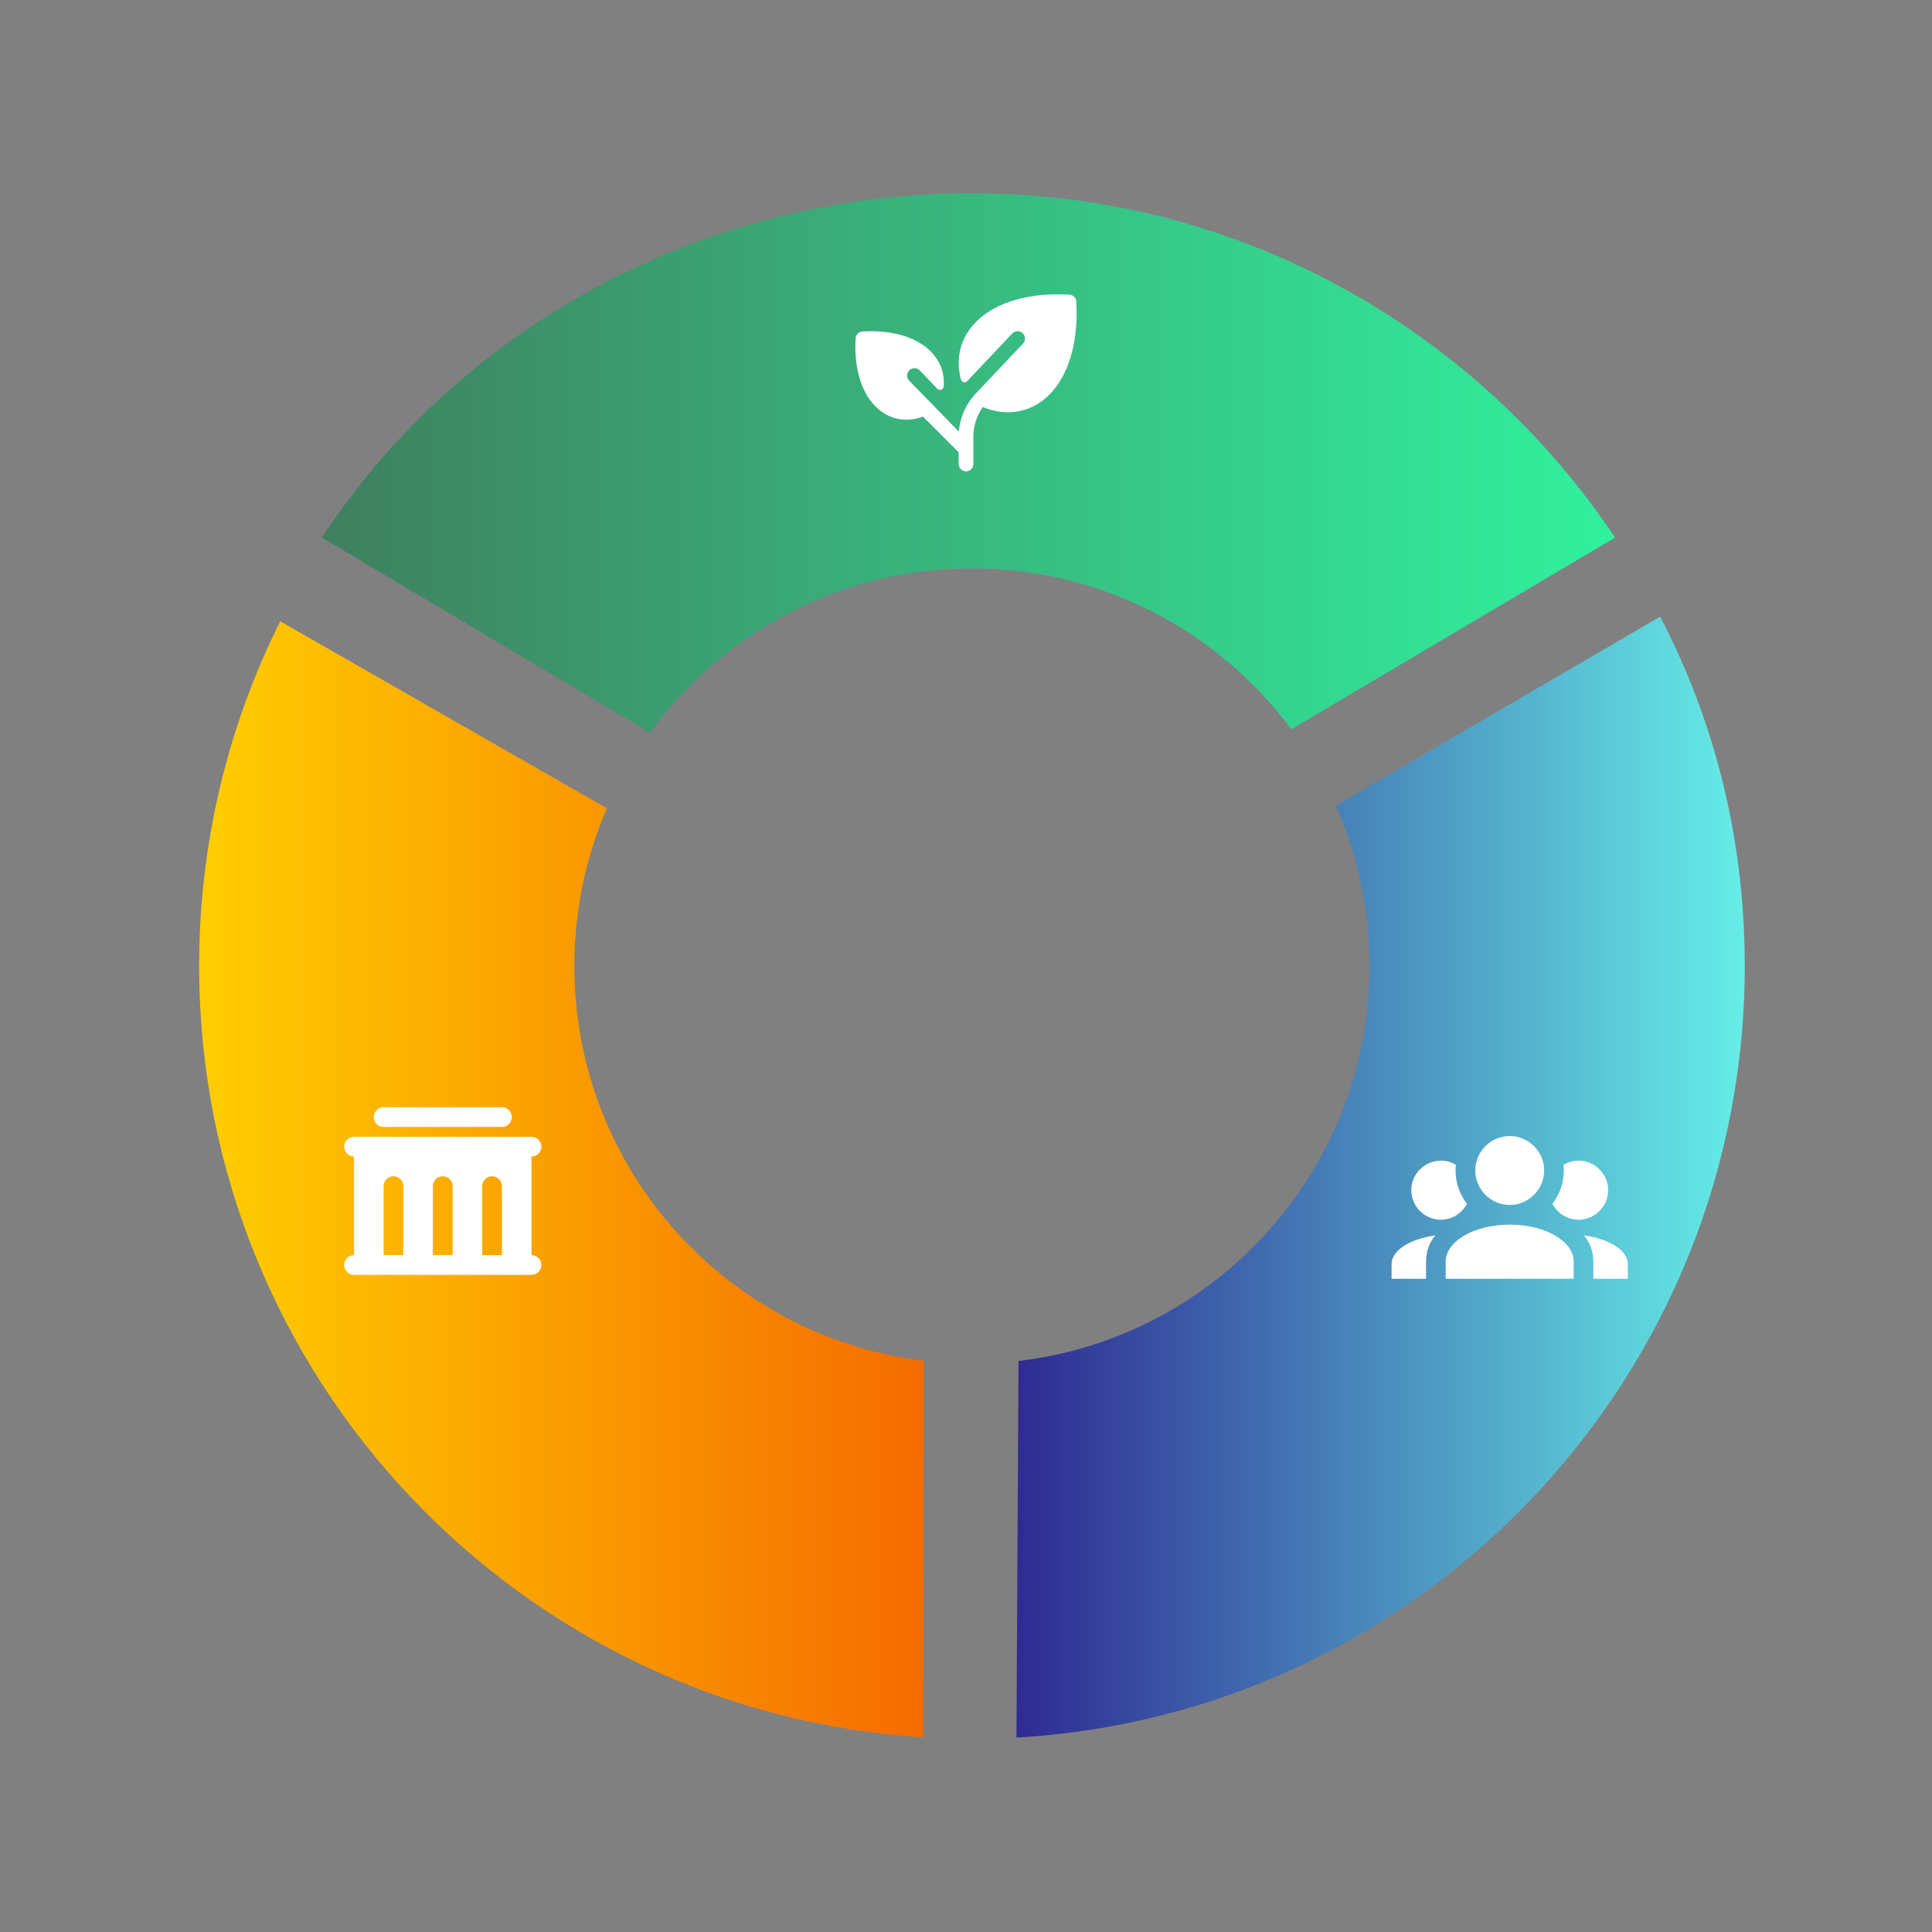 <?xml version="1.0" encoding="UTF-8" standalone="no"?><!DOCTYPE svg PUBLIC "-//W3C//DTD SVG 1.1//EN" "http://www.w3.org/Graphics/SVG/1.1/DTD/svg11.dtd">
<svg width="100%" height="100%" viewBox="0 0 1000 1000" version="1.1" xmlns="http://www.w3.org/2000/svg" xmlns:xlink="http://www.w3.org/1999/xlink" xml:space="preserve" xmlns:serif="http://www.serif.com/" style="fill-rule:evenodd;clip-rule:evenodd;stroke-linejoin:round;stroke-miterlimit:2;">

<rect x="0" y="0" width="1000" height="1000" fill="#808080" stroke="none"/>

<path d="M336.455,379.283l-169.832,-101.027c71.308,-108.499 195.924,-177.844 335.358,-178.228c139.152,-0.382 262,70.49 333.964,178.228l-167.566,99.218c-37.633,-50.654 -97.977,-83.43 -165.864,-83.244c-68.286,0.188 -128.757,33.685 -166.06,85.053Z" style="fill:url(#_Linear1);"/>
<path d="M536.938,209.155c-4.576,2.781 -9.833,4.245 -15.189,4.227c-4.486,-0.035 -8.922,-0.953 -13.055,-2.7c-3.185,4.495 -4.89,9.874 -4.877,15.384c0,-0 0,14.077 0,14.08c0,2.094 -1.723,3.817 -3.817,3.817c-0.084,0 -0.169,-0.003 -0.253,-0.008c-2.024,-0.176 -3.589,-1.905 -3.564,-3.937l-0,-5.936l-18.429,-18.428c-2.739,1.022 -5.636,1.556 -8.56,1.579c-4.025,0.011 -7.975,-1.091 -11.414,-3.183c-10.398,-6.317 -15.995,-20.857 -14.912,-38.908c0.113,-1.924 1.665,-3.476 3.589,-3.588c18.051,-1.064 32.59,4.514 38.889,14.911c2.474,4.075 3.555,8.847 3.078,13.59c-0.08,0.986 -0.913,1.755 -1.903,1.755c-0.523,0 -1.025,-0.215 -1.385,-0.595l-9.162,-9.592c-0.709,-0.673 -1.651,-1.049 -2.629,-1.049c-2.094,-0 -3.817,1.723 -3.817,3.817c-0,0.978 0.376,1.92 1.05,2.629l25.71,26.364c0.028,-0.372 0.062,-0.744 0.1,-1.112c0.834,-7.076 3.959,-13.69 8.894,-18.829l24.14,-25.51c0.717,-0.715 1.12,-1.688 1.12,-2.7c-0,-2.095 -1.724,-3.818 -3.818,-3.818c-1.012,-0 -1.983,0.402 -2.698,1.117l-23.382,24.727c-0.36,0.382 -0.863,0.598 -1.388,0.598c-0.866,0 -1.629,-0.59 -1.847,-1.428c-2.262,-8.341 -1.265,-16.644 3.054,-23.773c8.522,-14.067 28.353,-21.597 53.052,-20.146c1.923,0.112 3.476,1.664 3.588,3.588c1.432,24.703 -6.098,44.534 -20.165,53.057" style="fill:#fff;fill-rule:nonzero;"/>
<path d="M477.887,899.245c-208.567,-12.983 -374.222,-186.186 -374.805,-398.119c-0.177,-64.494 14.952,-125.486 41.964,-179.533l169.093,96.791c-10.916,25.203 -16.935,53.008 -16.855,82.208c0.289,104.959 79.271,191.455 180.889,203.737l-0.286,194.916Z" style="fill:url(#_Linear2);"/>
<g>
    <path d="M232.197,671.389l-0.057,0.01l-0.362,0.179l-0.102,0.02l-0.071,-0.02l-0.363,-0.179c-0.054,-0.017 -0.095,-0.008 -0.122,0.026l-0.021,0.051l-0.087,2.184l0.026,0.102l0.051,0.067l0.531,0.377l0.076,0.021l0.062,-0.021l0.53,-0.377l0.062,-0.082l0.02,-0.087l-0.087,-2.179c-0.013,-0.055 -0.042,-0.085 -0.086,-0.092m1.352,-0.577l-0.066,0.01l-0.944,0.475l-0.051,0.051l-0.016,0.056l0.092,2.195l0.026,0.061l0.04,0.036l1.026,0.475c0.065,0.017 0.114,0.003 0.148,-0.041l0.021,-0.072l-0.174,-3.134c-0.017,-0.061 -0.051,-0.098 -0.102,-0.112m-3.649,0.01c-0.047,-0.028 -0.108,-0.014 -0.138,0.031l-0.031,0.071l-0.173,3.134c0.003,0.062 0.032,0.102 0.087,0.123l0.076,-0.01l1.026,-0.475l0.051,-0.041l0.021,-0.056l0.086,-2.195l-0.015,-0.061l-0.051,-0.051l-0.939,-0.47Z" style="fill:none;fill-rule:nonzero;"/>
    <path d="M275.106,588.408c2.8,0 5.104,2.304 5.104,5.104c-0,2.8 -2.304,5.104 -5.104,5.104l-0,51.04c2.8,0 5.104,2.304 5.104,5.104c-0,2.8 -2.304,5.104 -5.104,5.104l-91.872,0c-2.8,0 -5.104,-2.304 -5.104,-5.104c0,-2.8 2.304,-5.104 5.104,-5.104l0,-51.04c-2.8,0 -5.104,-2.304 -5.104,-5.104c0,-2.8 2.304,-5.104 5.104,-5.104l91.872,0Zm-71.456,20.416c-2.8,0 -5.104,2.304 -5.104,5.104l-0,35.728l10.208,0l-0,-35.728c-0,-2.8 -2.304,-5.104 -5.104,-5.104m25.52,0c-2.8,0 -5.104,2.304 -5.104,5.104l-0,35.728l10.208,0l-0,-35.728c-0,-2.8 -2.304,-5.104 -5.104,-5.104m25.52,0c-2.8,0 -5.104,2.304 -5.104,5.104l-0,35.728l10.208,0l-0,-35.728c-0,-2.8 -2.304,-5.104 -5.104,-5.104m5.104,-35.728c2.8,0 5.104,2.304 5.104,5.104c-0,2.8 -2.304,5.104 -5.104,5.104l-61.248,0c-2.8,0 -5.104,-2.304 -5.104,-5.104c0,-2.8 2.304,-5.104 5.104,-5.104l61.248,0Z" style="fill:#fff;fill-rule:nonzero;"/>
</g>
    <path d="M859.305,319.17c28.04,53.923 43.594,114.119 43.774,179.757c0.587,213.408 -166.419,388.466 -376.972,400.446l1.066,-194.948c102.486,-11.972 181.994,-99.338 181.704,-204.964c-0.081,-29.332 -6.307,-57.221 -17.455,-82.452l167.883,-97.839Z" style="fill:url(#_Linear3);"/>
    <path d="M781.424,588.014c9.782,0 17.832,8.05 17.832,17.833c0,9.783 -8.05,17.832 -17.832,17.832c-9.783,0 -17.833,-8.049 -17.833,-17.832c0,-9.783 8.05,-17.833 17.833,-17.833m-35.665,12.738c2.853,-0 5.502,0.764 7.795,2.14c-0.764,7.286 1.376,14.521 5.757,20.176c-2.547,4.891 -7.642,8.254 -13.552,8.254c-8.385,-0 -15.285,-6.9 -15.285,-15.285c-0,-8.385 6.9,-15.285 15.285,-15.285m71.33,-0c8.385,-0 15.285,6.9 15.285,15.285c-0,8.385 -6.9,15.285 -15.285,15.285c-5.91,-0 -11.005,-3.363 -13.553,-8.254c4.439,-5.734 6.502,-12.963 5.757,-20.176c2.293,-1.376 4.943,-2.14 7.796,-2.14m-68.783,52.224c0,-10.547 14.827,-19.107 33.118,-19.107c18.291,0 33.117,8.56 33.117,19.107l0,8.916l-66.235,0l0,-8.916Zm-28.022,8.916l-0,-7.643c-0,-7.082 9.629,-13.043 22.672,-14.775c-3.006,3.465 -4.84,8.254 -4.84,13.502l0,8.916l-17.832,0Zm122.28,0l-17.833,0l0,-8.916c0,-5.248 -1.834,-10.037 -4.84,-13.502c13.043,1.732 22.673,7.693 22.673,14.775l-0,7.643Z" style="fill:#fff;fill-rule:nonzero;"/>
    <path d="M859.394,319.118l-0.089,0.052c-0.013,-0.025 -0.026,-0.05 -0.039,-0.075l0.128,0.023Z" style="fill:#3100ff;fill-opacity:0.36;"/>
    
    <defs><linearGradient id="_Linear1" x1="0" y1="0" x2="1" y2="0" gradientUnits="userSpaceOnUse" gradientTransform="matrix(-669.321,-2.15237e-13,8.98018e-14,-279.257,835.945,239.655)">
    <stop offset="0" style="stop-color:#31f19e;stop-opacity:1"/>
    <stop offset="1" style="stop-color:#3f7f60;stop-opacity:1"/>
    </linearGradient>
    <linearGradient id="_Linear2" x1="0" y1="0" x2="1" y2="0" gradientUnits="userSpaceOnUse" gradientTransform="matrix(-375.093,-1.2062e-13,1.85758e-13,-577.652,478.173,610.419)">
    <stop offset="0" style="stop-color:#f56c00;stop-opacity:1"/>
    <stop offset="1" style="stop-color:#ffce00;stop-opacity:1"/>
    </linearGradient>
    <linearGradient id="_Linear3" x1="0" y1="0" x2="1" y2="0" gradientUnits="userSpaceOnUse" gradientTransform="matrix(-376.973,-1.21225e-13,1.86578e-13,-580.203,903.081,609.271)">
    <stop offset="0" style="stop-color:#65ede7;stop-opacity:1"/>
    <stop offset="1" style="stop-color:#2f2b93;stop-opacity:1"/>
    </linearGradient>
    </defs>
    </svg>
